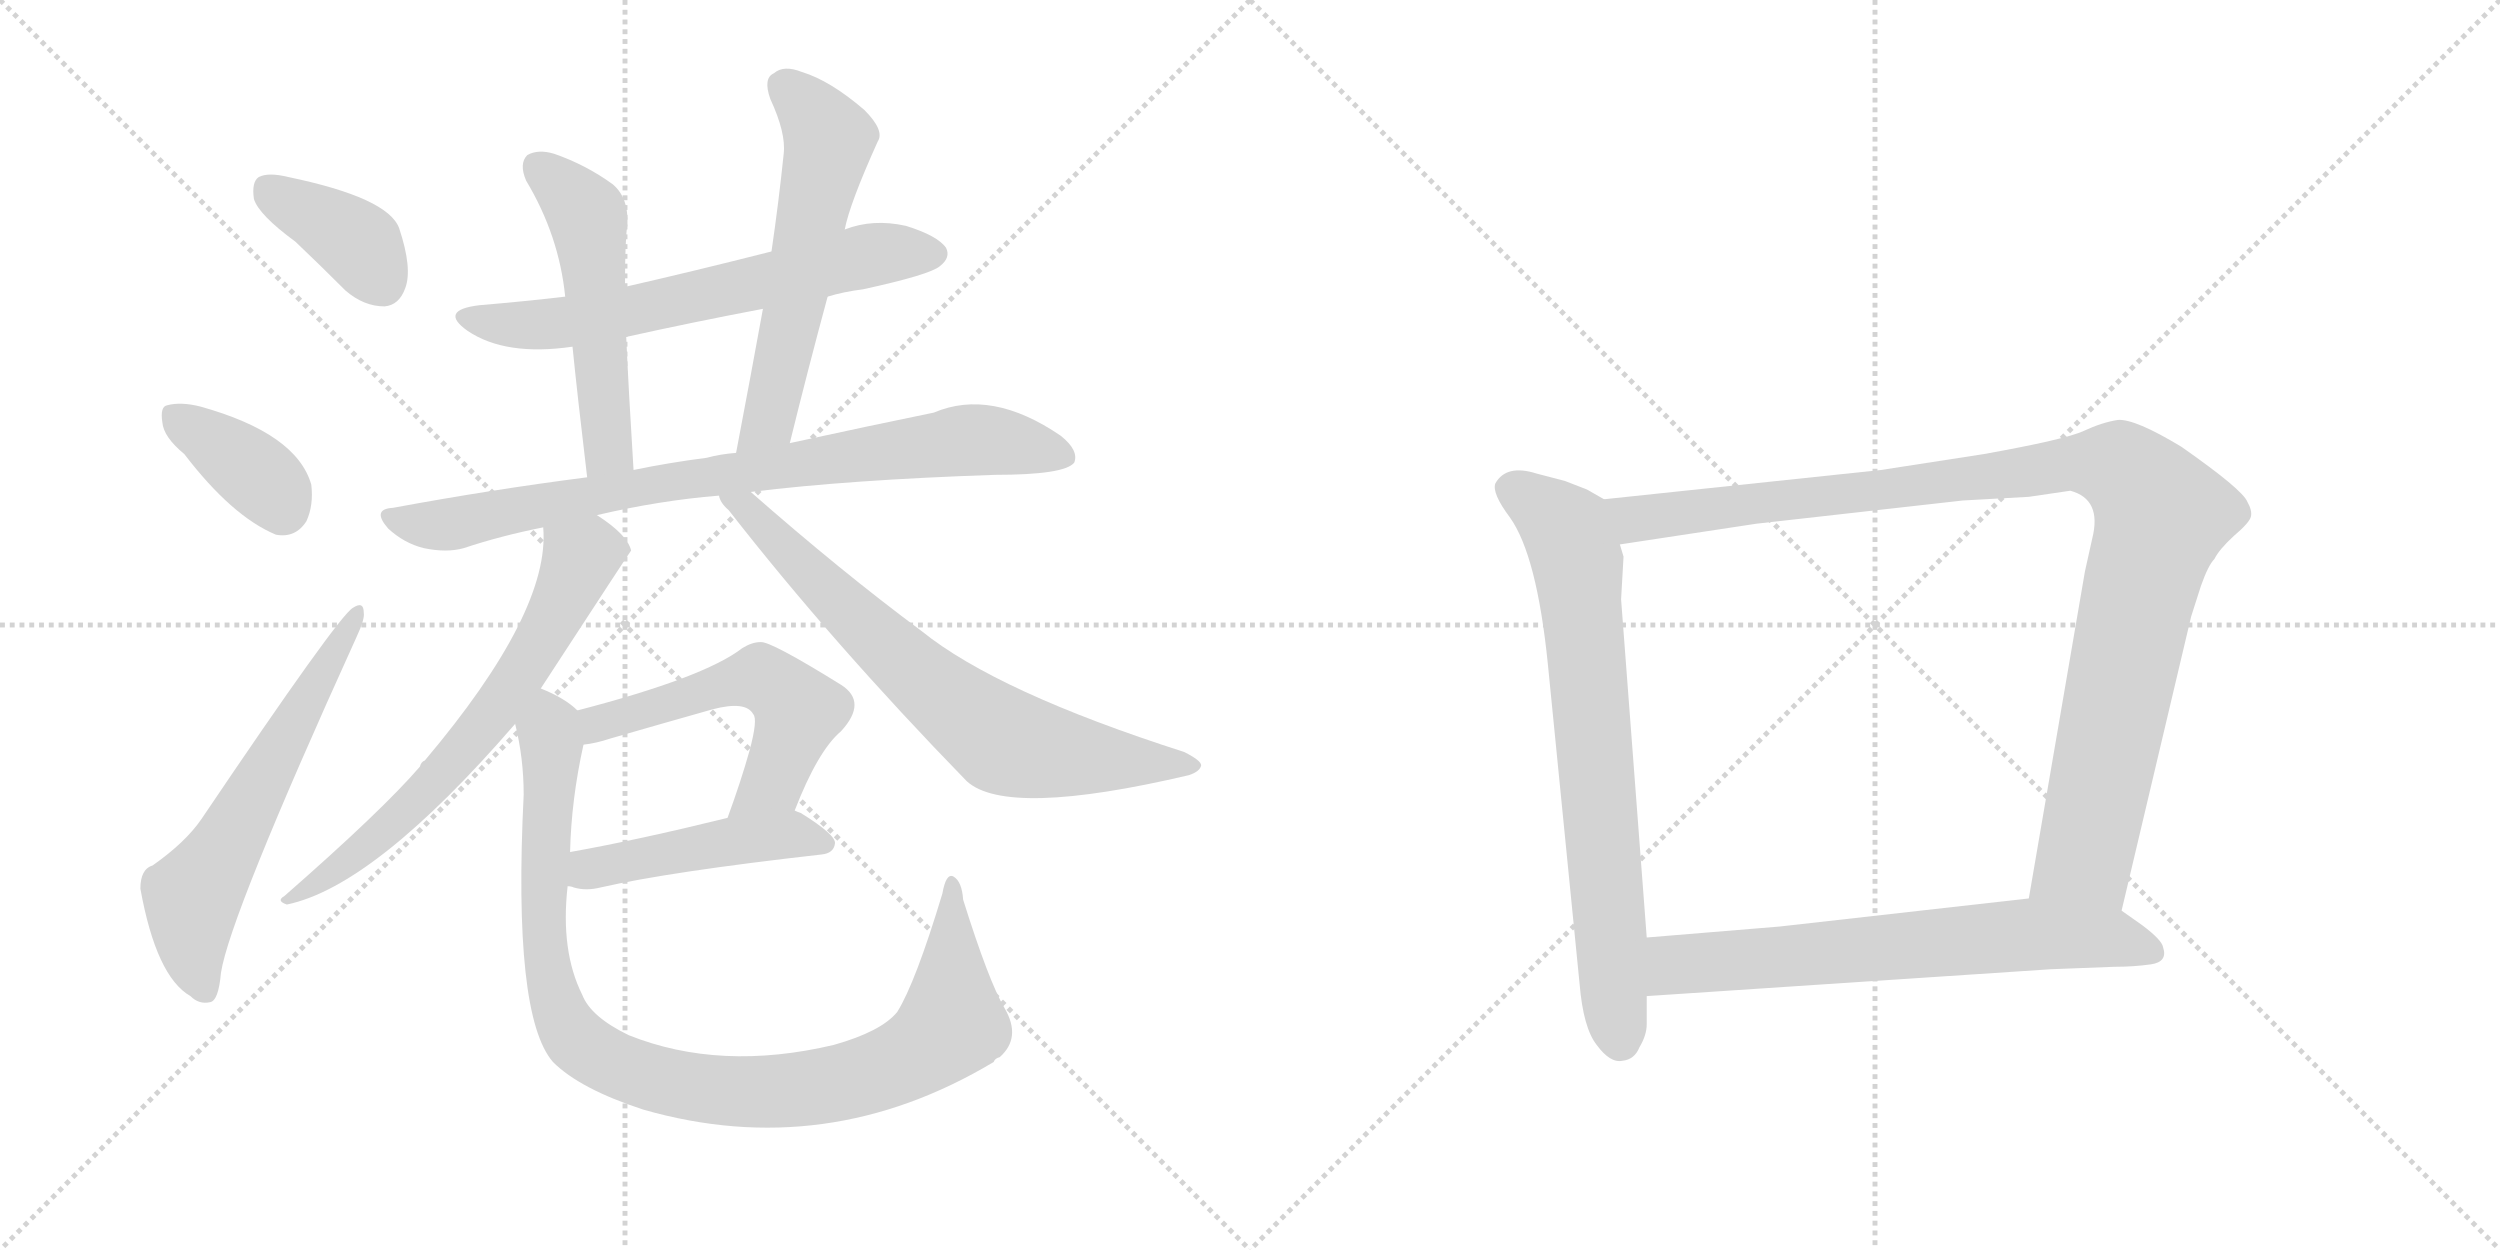 <svg version="1.1" viewBox="0 0 2048 1024" xmlns="http://www.w3.org/2000/svg">
  <g stroke="lightgray" stroke-dasharray="1,1" stroke-width="1" transform="scale(4, 4)">
    <line x1="0" y1="0" x2="256" y2="256"></line>
    <line x1="256" y1="0" x2="0" y2="256"></line>
    <line x1="128" y1="0" x2="128" y2="256"></line>
    <line x1="0" y1="128" x2="256" y2="128"></line>
    <line x1="256" y1="0" x2="512" y2="256"></line>
    <line x1="512" y1="0" x2="256" y2="256"></line>
    <line x1="384" y1="0" x2="384" y2="256"></line>
    <line x1="256" y1="128" x2="512" y2="128"></line>
  </g>
<g transform="scale(1, -1) translate(0, -850)">
   <style type="text/css">
    @keyframes keyframes0 {
      from {
       stroke: black;
       stroke-dashoffset: 381;
       stroke-width: 128;
       }
       55% {
       animation-timing-function: step-end;
       stroke: black;
       stroke-dashoffset: 0;
       stroke-width: 128;
       }
       to {
       stroke: black;
       stroke-width: 1024;
       }
       }
       #make-me-a-hanzi-animation-0 {
         animation: keyframes0 0.56s both;
         animation-delay: 0s;
         animation-timing-function: linear;
       }
    @keyframes keyframes1 {
      from {
       stroke: black;
       stroke-dashoffset: 371;
       stroke-width: 128;
       }
       55% {
       animation-timing-function: step-end;
       stroke: black;
       stroke-dashoffset: 0;
       stroke-width: 128;
       }
       to {
       stroke: black;
       stroke-width: 1024;
       }
       }
       #make-me-a-hanzi-animation-1 {
         animation: keyframes1 0.552s both;
         animation-delay: 0.56s;
         animation-timing-function: linear;
       }
    @keyframes keyframes2 {
      from {
       stroke: black;
       stroke-dashoffset: 602;
       stroke-width: 128;
       }
       66% {
       animation-timing-function: step-end;
       stroke: black;
       stroke-dashoffset: 0;
       stroke-width: 128;
       }
       to {
       stroke: black;
       stroke-width: 1024;
       }
       }
       #make-me-a-hanzi-animation-2 {
         animation: keyframes2 0.74s both;
         animation-delay: 1.112s;
         animation-timing-function: linear;
       }
    @keyframes keyframes3 {
      from {
       stroke: black;
       stroke-dashoffset: 642;
       stroke-width: 128;
       }
       68% {
       animation-timing-function: step-end;
       stroke: black;
       stroke-dashoffset: 0;
       stroke-width: 128;
       }
       to {
       stroke: black;
       stroke-width: 1024;
       }
       }
       #make-me-a-hanzi-animation-3 {
         animation: keyframes3 0.772s both;
         animation-delay: 1.852s;
         animation-timing-function: linear;
       }
    @keyframes keyframes4 {
      from {
       stroke: black;
       stroke-dashoffset: 524;
       stroke-width: 128;
       }
       63% {
       animation-timing-function: step-end;
       stroke: black;
       stroke-dashoffset: 0;
       stroke-width: 128;
       }
       to {
       stroke: black;
       stroke-width: 1024;
       }
       }
       #make-me-a-hanzi-animation-4 {
         animation: keyframes4 0.676s both;
         animation-delay: 2.624s;
         animation-timing-function: linear;
       }
    @keyframes keyframes5 {
      from {
       stroke: black;
       stroke-dashoffset: 576;
       stroke-width: 128;
       }
       65% {
       animation-timing-function: step-end;
       stroke: black;
       stroke-dashoffset: 0;
       stroke-width: 128;
       }
       to {
       stroke: black;
       stroke-width: 1024;
       }
       }
       #make-me-a-hanzi-animation-5 {
         animation: keyframes5 0.719s both;
         animation-delay: 3.301s;
         animation-timing-function: linear;
       }
    @keyframes keyframes6 {
      from {
       stroke: black;
       stroke-dashoffset: 816;
       stroke-width: 128;
       }
       73% {
       animation-timing-function: step-end;
       stroke: black;
       stroke-dashoffset: 0;
       stroke-width: 128;
       }
       to {
       stroke: black;
       stroke-width: 1024;
       }
       }
       #make-me-a-hanzi-animation-6 {
         animation: keyframes6 0.914s both;
         animation-delay: 4.02s;
         animation-timing-function: linear;
       }
    @keyframes keyframes7 {
      from {
       stroke: black;
       stroke-dashoffset: 667;
       stroke-width: 128;
       }
       68% {
       animation-timing-function: step-end;
       stroke: black;
       stroke-dashoffset: 0;
       stroke-width: 128;
       }
       to {
       stroke: black;
       stroke-width: 1024;
       }
       }
       #make-me-a-hanzi-animation-7 {
         animation: keyframes7 0.793s both;
         animation-delay: 4.934s;
         animation-timing-function: linear;
       }
    @keyframes keyframes8 {
      from {
       stroke: black;
       stroke-dashoffset: 714;
       stroke-width: 128;
       }
       70% {
       animation-timing-function: step-end;
       stroke: black;
       stroke-dashoffset: 0;
       stroke-width: 128;
       }
       to {
       stroke: black;
       stroke-width: 1024;
       }
       }
       #make-me-a-hanzi-animation-8 {
         animation: keyframes8 0.831s both;
         animation-delay: 5.726s;
         animation-timing-function: linear;
       }
    @keyframes keyframes9 {
      from {
       stroke: black;
       stroke-dashoffset: 548;
       stroke-width: 128;
       }
       64% {
       animation-timing-function: step-end;
       stroke: black;
       stroke-dashoffset: 0;
       stroke-width: 128;
       }
       to {
       stroke: black;
       stroke-width: 1024;
       }
       }
       #make-me-a-hanzi-animation-9 {
         animation: keyframes9 0.696s both;
         animation-delay: 6.557s;
         animation-timing-function: linear;
       }
    @keyframes keyframes10 {
      from {
       stroke: black;
       stroke-dashoffset: 467;
       stroke-width: 128;
       }
       60% {
       animation-timing-function: step-end;
       stroke: black;
       stroke-dashoffset: 0;
       stroke-width: 128;
       }
       to {
       stroke: black;
       stroke-width: 1024;
       }
       }
       #make-me-a-hanzi-animation-10 {
         animation: keyframes10 0.63s both;
         animation-delay: 7.253s;
         animation-timing-function: linear;
       }
    @keyframes keyframes11 {
      from {
       stroke: black;
       stroke-dashoffset: 985;
       stroke-width: 128;
       }
       76% {
       animation-timing-function: step-end;
       stroke: black;
       stroke-dashoffset: 0;
       stroke-width: 128;
       }
       to {
       stroke: black;
       stroke-width: 1024;
       }
       }
       #make-me-a-hanzi-animation-11 {
         animation: keyframes11 1.052s both;
         animation-delay: 7.883s;
         animation-timing-function: linear;
       }
    @keyframes keyframes12 {
      from {
       stroke: black;
       stroke-dashoffset: 735;
       stroke-width: 128;
       }
       71% {
       animation-timing-function: step-end;
       stroke: black;
       stroke-dashoffset: 0;
       stroke-width: 128;
       }
       to {
       stroke: black;
       stroke-width: 1024;
       }
       }
       #make-me-a-hanzi-animation-12 {
         animation: keyframes12 0.848s both;
         animation-delay: 8.935s;
         animation-timing-function: linear;
       }
    @keyframes keyframes13 {
      from {
       stroke: black;
       stroke-dashoffset: 1062;
       stroke-width: 128;
       }
       78% {
       animation-timing-function: step-end;
       stroke: black;
       stroke-dashoffset: 0;
       stroke-width: 128;
       }
       to {
       stroke: black;
       stroke-width: 1024;
       }
       }
       #make-me-a-hanzi-animation-13 {
         animation: keyframes13 1.114s both;
         animation-delay: 9.783s;
         animation-timing-function: linear;
       }
    @keyframes keyframes14 {
      from {
       stroke: black;
       stroke-dashoffset: 674;
       stroke-width: 128;
       }
       69% {
       animation-timing-function: step-end;
       stroke: black;
       stroke-dashoffset: 0;
       stroke-width: 128;
       }
       to {
       stroke: black;
       stroke-width: 1024;
       }
       }
       #make-me-a-hanzi-animation-14 {
         animation: keyframes14 0.799s both;
         animation-delay: 10.897s;
         animation-timing-function: linear;
       }
</style>
<path d="M 242 652 Q 261 634 283 612 Q 298 599 315 599 Q 327 600 332 614 Q 338 630 327 663 Q 318 688 236 705 Q 220 709 212 705 Q 206 701 208 687 Q 212 674 242 652 Z" fill="lightgray"></path> 
<path d="M 151 478 Q 190 427 226 412 Q 242 409 251 423 Q 257 436 255 453 Q 243 495 164 517 Q 148 521 137 518 Q 131 517 133 504 Q 134 492 151 478 Z" fill="lightgray"></path> 
<path d="M 125 141 Q 115 138 115 122 Q 128 50 156 34 Q 163 27 172 29 Q 179 30 181 53 Q 188 99 292 328 Q 299 343 298 348 Q 298 358 289 352 Q 277 345 165 179 Q 152 160 125 141 Z" fill="lightgray"></path> 
<path d="M 678 607 Q 691 611 707 613 Q 762 625 770 632 Q 779 639 775 647 Q 768 657 742 665 Q 715 671 692 662 L 632 644 Q 569 628 512 615 L 463 607 Q 429 603 393 600 Q 359 596 383 579 Q 414 558 469 566 L 513 574 Q 567 586 625 597 L 678 607 Z" fill="lightgray"></path> 
<path d="M 512 615 Q 512 655 514 666 Q 515 688 502 699 Q 480 715 454 724 Q 441 728 432 723 Q 425 716 431 702 Q 458 657 463 607 L 469 566 Q 473 526 481 459 C 485 429 521 435 519 465 Q 515 529 513 574 L 512 615 Z" fill="lightgray"></path> 
<path d="M 647 487 Q 662 548 678 607 L 692 662 Q 696 683 719 734 Q 725 743 708 760 Q 680 784 657 791 Q 642 797 634 790 Q 625 786 631 769 Q 644 741 642 724 Q 638 685 632 644 L 625 597 Q 615 542 603 479 C 597 450 640 458 647 487 Z" fill="lightgray"></path> 
<path d="M 489 428 Q 540 440 589 444 L 615 447 Q 696 457 815 461 Q 872 461 880 471 Q 884 481 869 493 Q 812 532 765 512 Q 716 502 647 487 L 603 479 Q 590 478 579 475 Q 548 471 519 465 L 481 459 Q 403 449 322 434 Q 304 433 318 417 Q 331 405 347 401 Q 366 397 380 401 Q 410 411 445 418 L 489 428 Z" fill="lightgray"></path> 
<path d="M 443 286 Q 516 398 517 399 Q 514 412 489 428 C 464 445 445 448 445 418 Q 451 349 348 227 Q 345 226 344 222 Q 313 186 233 116 Q 226 112 235 109 Q 307 124 422 257 L 443 286 Z" fill="lightgray"></path> 
<path d="M 589 444 Q 590 438 597 432 Q 682 323 792 210 Q 825 180 974 215 Q 983 218 984 223 Q 984 227 970 234 Q 817 283 755 333 Q 689 382 615 447 C 592 467 572 469 589 444 Z" fill="lightgray"></path> 
<path d="M 651 186 Q 670 235 689 251 Q 711 275 689 289 Q 631 325 623 324 Q 616 324 608 319 Q 577 295 473 268 C 444 260 448 235 478 240 Q 488 241 500 245 Q 545 258 584 269 Q 611 276 617 265 Q 621 261 614 235 Q 607 210 596 180 C 586 152 640 158 651 186 Z" fill="lightgray"></path> 
<path d="M 465 124 Q 468 124 470 123 Q 480 120 492 123 Q 549 136 673 150 Q 683 151 684 159 Q 685 166 656 184 Q 653 185 651 186 C 640 191 625 187 596 180 Q 523 162 467 152 C 437 147 436 130 465 124 Z" fill="lightgray"></path> 
<path d="M 823 24 Q 810 46 789 113 Q 788 128 781 132 Q 775 135 772 118 Q 750 45 735 21 Q 722 5 683 -6 Q 590 -28 515 2 Q 484 17 477 35 Q 459 71 465 124 L 467 152 Q 468 195 478 240 C 482 262 482 262 473 268 Q 463 278 443 286 C 416 300 416 286 422 257 Q 429 229 429 199 Q 420 18 453 -20 Q 475 -42 527 -59 Q 677 -102 814 -20 Q 815 -17 819 -16 Q 837 0 823 24 Z" fill="lightgray"></path> 
<path d="M 1314 441 L 1300 449 L 1282 456 L 1259 462 Q 1234 470 1225 454 Q 1222 446 1237 426 Q 1259 395 1268 306 L 1294 44 Q 1297 8 1308 -6 Q 1319 -21 1329 -19 Q 1339 -18 1343 -8 Q 1349 2 1349 11 L 1349 34 L 1349 82 L 1328 359 L 1330 394 L 1327 404 C 1322 434 1322 437 1314 441 Z" fill="lightgray"></path> 
<path d="M 1738 104 L 1795 345 L 1803 370 Q 1809 387 1814 392 Q 1818 400 1830 411 Q 1843 422 1844 427 Q 1845 432 1841 439 Q 1837 449 1787 484 Q 1749 507 1735 506 Q 1722 504 1707 497 Q 1692 490 1625 478 L 1541 465 L 1314 441 C 1284 438 1297 399 1327 404 L 1439 421 L 1608 440 L 1662 443 L 1696 448 Q 1722 441 1714 409 L 1708 382 L 1662 114 C 1657 84 1731 75 1738 104 Z" fill="lightgray"></path> 
<path d="M 1680 56 L 1732 58 Q 1748 58 1762 60 Q 1776 62 1772 74 Q 1771 80 1755 92 L 1738 104 L 1662 114 L 1458 91 L 1349 82 C 1319 80 1319 32 1349 34 L 1680 56 Z" fill="lightgray"></path> 
      <clipPath id="make-me-a-hanzi-clip-0">
      <path d="M 242 652 Q 261 634 283 612 Q 298 599 315 599 Q 327 600 332 614 Q 338 630 327 663 Q 318 688 236 705 Q 220 709 212 705 Q 206 701 208 687 Q 212 674 242 652 Z" fill="lightgray"></path>
      </clipPath>
      <path clip-path="url(#make-me-a-hanzi-clip-0)" d="M 219 696 L 293 651 L 313 618 " fill="none" id="make-me-a-hanzi-animation-0" stroke-dasharray="253 506" stroke-linecap="round"></path>

      <clipPath id="make-me-a-hanzi-clip-1">
      <path d="M 151 478 Q 190 427 226 412 Q 242 409 251 423 Q 257 436 255 453 Q 243 495 164 517 Q 148 521 137 518 Q 131 517 133 504 Q 134 492 151 478 Z" fill="lightgray"></path>
      </clipPath>
      <path clip-path="url(#make-me-a-hanzi-clip-1)" d="M 144 508 L 208 464 L 231 434 " fill="none" id="make-me-a-hanzi-animation-1" stroke-dasharray="243 486" stroke-linecap="round"></path>

      <clipPath id="make-me-a-hanzi-clip-2">
      <path d="M 125 141 Q 115 138 115 122 Q 128 50 156 34 Q 163 27 172 29 Q 179 30 181 53 Q 188 99 292 328 Q 299 343 298 348 Q 298 358 289 352 Q 277 345 165 179 Q 152 160 125 141 Z" fill="lightgray"></path>
      </clipPath>
      <path clip-path="url(#make-me-a-hanzi-clip-2)" d="M 168 38 L 158 66 L 157 115 L 292 346 " fill="none" id="make-me-a-hanzi-animation-2" stroke-dasharray="474 948" stroke-linecap="round"></path>

      <clipPath id="make-me-a-hanzi-clip-3">
      <path d="M 678 607 Q 691 611 707 613 Q 762 625 770 632 Q 779 639 775 647 Q 768 657 742 665 Q 715 671 692 662 L 632 644 Q 569 628 512 615 L 463 607 Q 429 603 393 600 Q 359 596 383 579 Q 414 558 469 566 L 513 574 Q 567 586 625 597 L 678 607 Z" fill="lightgray"></path>
      </clipPath>
      <path clip-path="url(#make-me-a-hanzi-clip-3)" d="M 385 591 L 416 584 L 458 585 L 722 643 L 764 642 " fill="none" id="make-me-a-hanzi-animation-3" stroke-dasharray="514 1028" stroke-linecap="round"></path>

      <clipPath id="make-me-a-hanzi-clip-4">
      <path d="M 512 615 Q 512 655 514 666 Q 515 688 502 699 Q 480 715 454 724 Q 441 728 432 723 Q 425 716 431 702 Q 458 657 463 607 L 469 566 Q 473 526 481 459 C 485 429 521 435 519 465 Q 515 529 513 574 L 512 615 Z" fill="lightgray"></path>
      </clipPath>
      <path clip-path="url(#make-me-a-hanzi-clip-4)" d="M 440 715 L 482 671 L 497 489 L 497 479 L 486 469 " fill="none" id="make-me-a-hanzi-animation-4" stroke-dasharray="396 792" stroke-linecap="round"></path>

      <clipPath id="make-me-a-hanzi-clip-5">
      <path d="M 647 487 Q 662 548 678 607 L 692 662 Q 696 683 719 734 Q 725 743 708 760 Q 680 784 657 791 Q 642 797 634 790 Q 625 786 631 769 Q 644 741 642 724 Q 638 685 632 644 L 625 597 Q 615 542 603 479 C 597 450 640 458 647 487 Z" fill="lightgray"></path>
      </clipPath>
      <path clip-path="url(#make-me-a-hanzi-clip-5)" d="M 643 778 L 663 761 L 679 736 L 630 505 L 609 486 " fill="none" id="make-me-a-hanzi-animation-5" stroke-dasharray="448 896" stroke-linecap="round"></path>

      <clipPath id="make-me-a-hanzi-clip-6">
      <path d="M 489 428 Q 540 440 589 444 L 615 447 Q 696 457 815 461 Q 872 461 880 471 Q 884 481 869 493 Q 812 532 765 512 Q 716 502 647 487 L 603 479 Q 590 478 579 475 Q 548 471 519 465 L 481 459 Q 403 449 322 434 Q 304 433 318 417 Q 331 405 347 401 Q 366 397 380 401 Q 410 411 445 418 L 489 428 Z" fill="lightgray"></path>
      </clipPath>
      <path clip-path="url(#make-me-a-hanzi-clip-6)" d="M 320 426 L 371 421 L 529 453 L 799 490 L 873 476 " fill="none" id="make-me-a-hanzi-animation-6" stroke-dasharray="688 1376" stroke-linecap="round"></path>

      <clipPath id="make-me-a-hanzi-clip-7">
      <path d="M 443 286 Q 516 398 517 399 Q 514 412 489 428 C 464 445 445 448 445 418 Q 451 349 348 227 Q 345 226 344 222 Q 313 186 233 116 Q 226 112 235 109 Q 307 124 422 257 L 443 286 Z" fill="lightgray"></path>
      </clipPath>
      <path clip-path="url(#make-me-a-hanzi-clip-7)" d="M 511 402 L 476 393 L 435 308 L 360 212 L 287 146 L 257 125 L 242 122 L 239 114 " fill="none" id="make-me-a-hanzi-animation-7" stroke-dasharray="539 1078" stroke-linecap="round"></path>

      <clipPath id="make-me-a-hanzi-clip-8">
      <path d="M 589 444 Q 590 438 597 432 Q 682 323 792 210 Q 825 180 974 215 Q 983 218 984 223 Q 984 227 970 234 Q 817 283 755 333 Q 689 382 615 447 C 592 467 572 469 589 444 Z" fill="lightgray"></path>
      </clipPath>
      <path clip-path="url(#make-me-a-hanzi-clip-8)" d="M 596 440 L 613 433 L 718 327 L 817 246 L 875 231 L 977 222 " fill="none" id="make-me-a-hanzi-animation-8" stroke-dasharray="586 1172" stroke-linecap="round"></path>

      <clipPath id="make-me-a-hanzi-clip-9">
      <path d="M 651 186 Q 670 235 689 251 Q 711 275 689 289 Q 631 325 623 324 Q 616 324 608 319 Q 577 295 473 268 C 444 260 448 235 478 240 Q 488 241 500 245 Q 545 258 584 269 Q 611 276 617 265 Q 621 261 614 235 Q 607 210 596 180 C 586 152 640 158 651 186 Z" fill="lightgray"></path>
      </clipPath>
      <path clip-path="url(#make-me-a-hanzi-clip-9)" d="M 482 248 L 491 258 L 524 269 L 623 295 L 644 281 L 653 265 L 631 208 L 602 186 " fill="none" id="make-me-a-hanzi-animation-9" stroke-dasharray="420 840" stroke-linecap="round"></path>

      <clipPath id="make-me-a-hanzi-clip-10">
      <path d="M 465 124 Q 468 124 470 123 Q 480 120 492 123 Q 549 136 673 150 Q 683 151 684 159 Q 685 166 656 184 Q 653 185 651 186 C 640 191 625 187 596 180 Q 523 162 467 152 C 437 147 436 130 465 124 Z" fill="lightgray"></path>
      </clipPath>
      <path clip-path="url(#make-me-a-hanzi-clip-10)" d="M 469 131 L 489 140 L 592 160 L 646 167 L 675 159 " fill="none" id="make-me-a-hanzi-animation-10" stroke-dasharray="339 678" stroke-linecap="round"></path>

      <clipPath id="make-me-a-hanzi-clip-11">
      <path d="M 823 24 Q 810 46 789 113 Q 788 128 781 132 Q 775 135 772 118 Q 750 45 735 21 Q 722 5 683 -6 Q 590 -28 515 2 Q 484 17 477 35 Q 459 71 465 124 L 467 152 Q 468 195 478 240 C 482 262 482 262 473 268 Q 463 278 443 286 C 416 300 416 286 422 257 Q 429 229 429 199 Q 420 18 453 -20 Q 475 -42 527 -59 Q 677 -102 814 -20 Q 815 -17 819 -16 Q 837 0 823 24 Z" fill="lightgray"></path>
      </clipPath>
      <path clip-path="url(#make-me-a-hanzi-clip-11)" d="M 446 276 L 452 243 L 445 139 L 448 64 L 465 7 L 500 -21 L 560 -39 L 614 -45 L 697 -35 L 750 -14 L 780 11 L 780 126 " fill="none" id="make-me-a-hanzi-animation-11" stroke-dasharray="857 1714" stroke-linecap="round"></path>

      <clipPath id="make-me-a-hanzi-clip-12">
      <path d="M 1314 441 L 1300 449 L 1282 456 L 1259 462 Q 1234 470 1225 454 Q 1222 446 1237 426 Q 1259 395 1268 306 L 1294 44 Q 1297 8 1308 -6 Q 1319 -21 1329 -19 Q 1339 -18 1343 -8 Q 1349 2 1349 11 L 1349 34 L 1349 82 L 1328 359 L 1330 394 L 1327 404 C 1322 434 1322 437 1314 441 Z" fill="lightgray"></path>
      </clipPath>
      <path clip-path="url(#make-me-a-hanzi-clip-12)" d="M 1237 450 L 1283 416 L 1292 389 L 1328 -3 " fill="none" id="make-me-a-hanzi-animation-12" stroke-dasharray="607 1214" stroke-linecap="round"></path>

      <clipPath id="make-me-a-hanzi-clip-13">
      <path d="M 1738 104 L 1795 345 L 1803 370 Q 1809 387 1814 392 Q 1818 400 1830 411 Q 1843 422 1844 427 Q 1845 432 1841 439 Q 1837 449 1787 484 Q 1749 507 1735 506 Q 1722 504 1707 497 Q 1692 490 1625 478 L 1541 465 L 1314 441 C 1284 438 1297 399 1327 404 L 1439 421 L 1608 440 L 1662 443 L 1696 448 Q 1722 441 1714 409 L 1708 382 L 1662 114 C 1657 84 1731 75 1738 104 Z" fill="lightgray"></path>
      </clipPath>
      <path clip-path="url(#make-me-a-hanzi-clip-13)" d="M 1322 437 L 1345 425 L 1690 470 L 1726 470 L 1745 461 L 1771 427 L 1752 365 L 1708 148 L 1671 121 " fill="none" id="make-me-a-hanzi-animation-13" stroke-dasharray="934 1868" stroke-linecap="round"></path>

      <clipPath id="make-me-a-hanzi-clip-14">
      <path d="M 1680 56 L 1732 58 Q 1748 58 1762 60 Q 1776 62 1772 74 Q 1771 80 1755 92 L 1738 104 L 1662 114 L 1458 91 L 1349 82 C 1319 80 1319 32 1349 34 L 1680 56 Z" fill="lightgray"></path>
      </clipPath>
      <path clip-path="url(#make-me-a-hanzi-clip-14)" d="M 1357 40 L 1374 60 L 1666 85 L 1729 82 L 1763 70 " fill="none" id="make-me-a-hanzi-animation-14" stroke-dasharray="546 1092" stroke-linecap="round"></path>

</g>
</svg>
